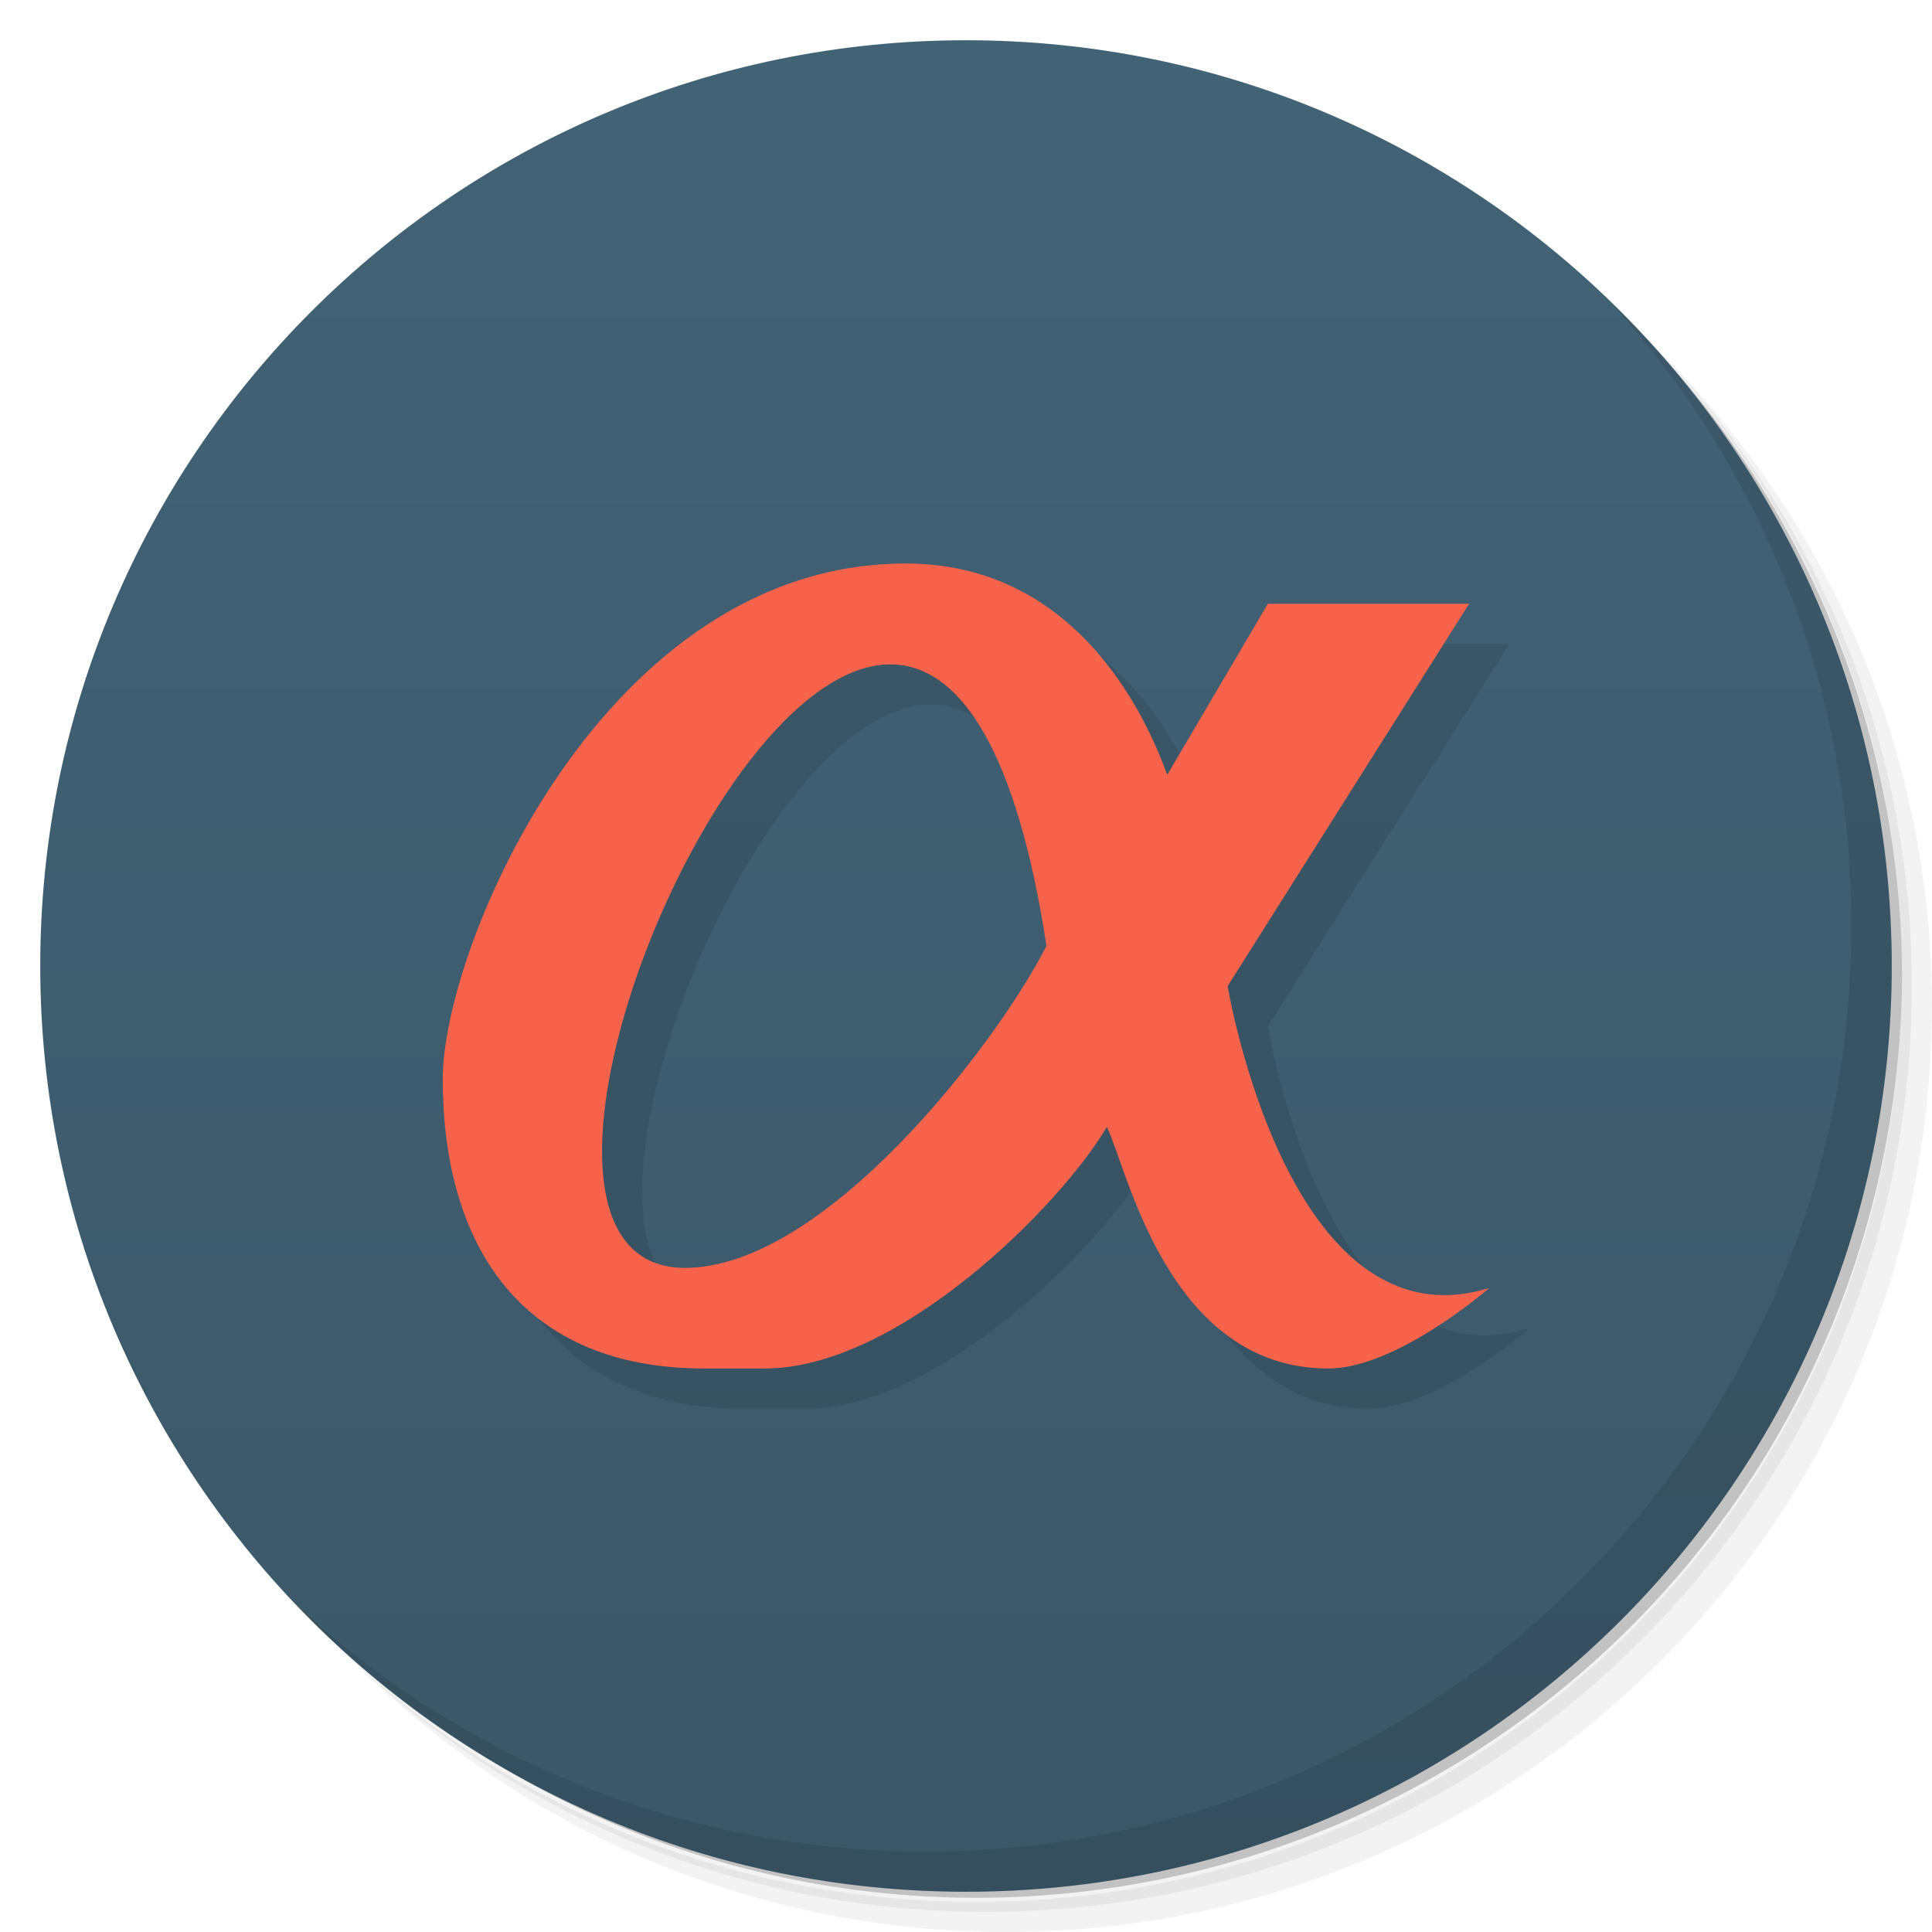 <svg xmlns="http://www.w3.org/2000/svg" viewBox="0 0 48 48">
 <defs>
  <linearGradient id="linearGradient3764" x1="1" x2="47" gradientUnits="userSpaceOnUse" gradientTransform="matrix(0,-1,1,0,-1.5e-6,48)">
   <stop style="stop-color:#3b5869;stop-opacity:1"/>
   <stop offset="1" style="stop-color:#426276;stop-opacity:1"/>
  </linearGradient>
 </defs>
 <g>
  <path d="m 36.31 5 c 5.859 4.062 9.688 10.831 9.688 18.5 c 0 12.426 -10.07 22.5 -22.5 22.5 c -7.669 0 -14.438 -3.828 -18.5 -9.688 c 1.037 1.822 2.306 3.499 3.781 4.969 c 4.085 3.712 9.514 5.969 15.469 5.969 c 12.703 0 23 -10.298 23 -23 c 0 -5.954 -2.256 -11.384 -5.969 -15.469 c -1.469 -1.475 -3.147 -2.744 -4.969 -3.781 z m 4.969 3.781 c 3.854 4.113 6.219 9.637 6.219 15.719 c 0 12.703 -10.297 23 -23 23 c -6.081 0 -11.606 -2.364 -15.719 -6.219 c 4.16 4.144 9.883 6.719 16.219 6.719 c 12.703 0 23 -10.298 23 -23 c 0 -6.335 -2.575 -12.06 -6.719 -16.219 z" style="opacity:0.05"/>
  <path d="m 41.28 8.781 c 3.712 4.085 5.969 9.514 5.969 15.469 c 0 12.703 -10.297 23 -23 23 c -5.954 0 -11.384 -2.256 -15.469 -5.969 c 4.113 3.854 9.637 6.219 15.719 6.219 c 12.703 0 23 -10.298 23 -23 c 0 -6.081 -2.364 -11.606 -6.219 -15.719 z" style="opacity:0.1"/>
  <path d="m 31.25 2.375 c 8.615 3.154 14.75 11.417 14.75 21.13 c 0 12.426 -10.07 22.5 -22.5 22.5 c -9.708 0 -17.971 -6.135 -21.12 -14.75 a 23 23 0 0 0 44.875 -7 a 23 23 0 0 0 -16 -21.875 z" style="opacity:0.2"/>
 </g>
 <g>
  <path d="m 24 1 c 12.703 0 23 10.297 23 23 c 0 12.703 -10.297 23 -23 23 -12.703 0 -23 -10.297 -23 -23 0 -12.703 10.297 -23 23 -23 z" style="fill:url(#linearGradient3764);fill-opacity:1"/>
 </g>
 <g>
  <path d="m 40.03 7.531 c 3.712 4.084 5.969 9.514 5.969 15.469 0 12.703 -10.297 23 -23 23 c -5.954 0 -11.384 -2.256 -15.469 -5.969 4.178 4.291 10.01 6.969 16.469 6.969 c 12.703 0 23 -10.298 23 -23 0 -6.462 -2.677 -12.291 -6.969 -16.469 z" style="opacity:0.1"/>
 </g>
 <path d="m 23.5 15 c -7.5 0 -11.5 9.518 -11.5 12.801 0 4.2 2 7.199 6.5 7.199 l 1.5 0 c 3.305 0 7.311 -4 8.5 -6 0.5 1 1.5 6 5.5 6 1.712 0 4 -2 4 -2 -5 1.54 -6.5 -7.5 -6.5 -7.5 l 6 -9.5 -5 0 -2.5 4.25 c -0.368 -0.991 -2 -5.25 -6.5 -5.25 m -0.156 2.518 c 1.531 0.168 2.906 2.107 3.656 6.982 c -1.276 2.5 -5.54 8.02 -9 8 -5.25 -0.035 0.75 -15.486 5.344 -14.982 z" style="fill:#000;opacity:0.1;fill-opacity:1;"/>
 <path d="m 22.5 14 c -7.5 0 -11.5 9.518 -11.5 12.801 0 4.2 2 7.199 6.5 7.199 l 1.5 0 c 3.305 0 7.311 -4 8.5 -6 0.5 1 1.5 6 5.5 6 1.712 0 4 -2 4 -2 -5 1.54 -6.5 -7.5 -6.5 -7.5 l 6 -9.5 -5 0 -2.5 4.25 c -0.368 -0.991 -2 -5.25 -6.5 -5.25 m -0.156 2.518 c 1.531 0.168 2.906 2.107 3.656 6.982 c -1.276 2.5 -5.54 8.02 -9 8 -5.25 -0.035 0.75 -15.486 5.344 -14.982 z" style="fill:#f6634a;opacity:1;fill-opacity:1;"/>
</svg>
